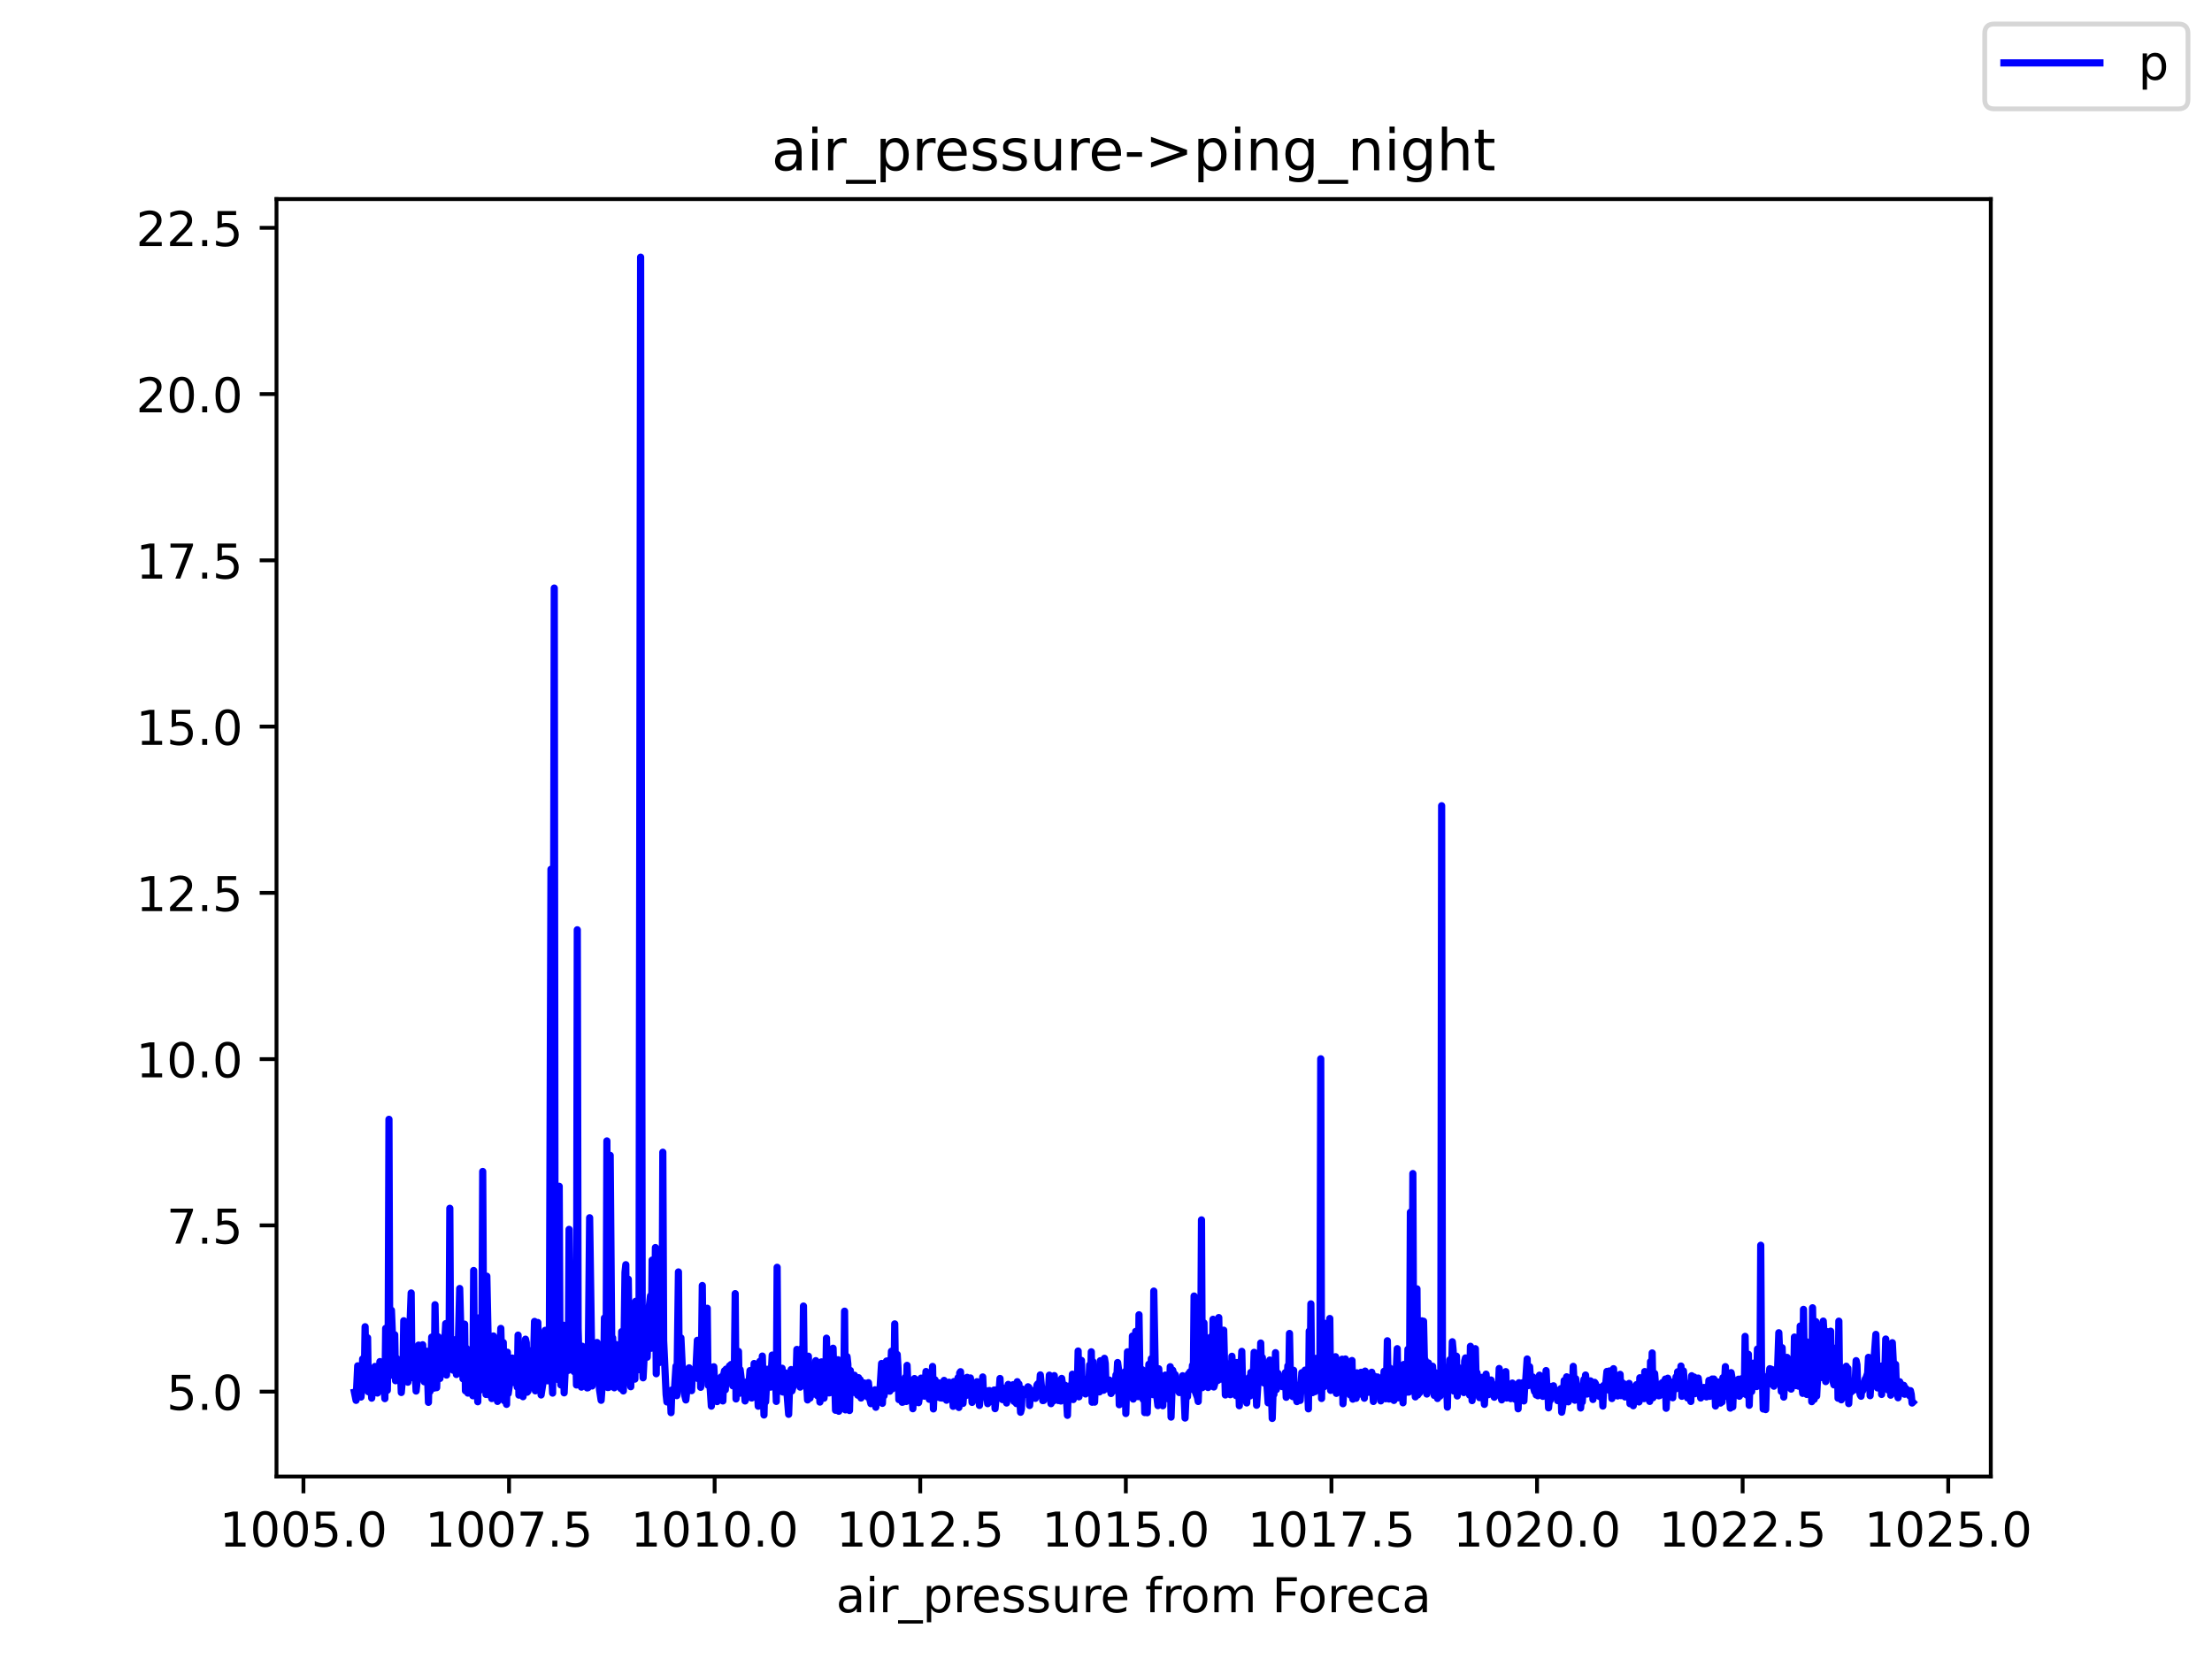 <?xml version="1.0" encoding="utf-8" standalone="no"?>
<!DOCTYPE svg PUBLIC "-//W3C//DTD SVG 1.1//EN"
  "http://www.w3.org/Graphics/SVG/1.1/DTD/svg11.dtd">
<!-- Created with matplotlib (https://matplotlib.org/) -->
<svg height="345.6pt" version="1.1" viewBox="0 0 460.8 345.6" width="460.8pt" xmlns="http://www.w3.org/2000/svg" xmlns:xlink="http://www.w3.org/1999/xlink">
 <defs>
  <style type="text/css">*{stroke-linecap:butt;stroke-linejoin:round;}</style>
 </defs>
 <g id="figure_1">
  <g id="patch_1">
   <path d="M 0 345.6 
L 460.8 345.6 
L 460.8 0 
L 0 0 
z
" style="fill:#ffffff;"/>
  </g>
  <g id="axes_1">
   <g id="patch_2">
    <path d="M 57.6 307.584 
L 414.72 307.584 
L 414.72 41.472 
L 57.6 41.472 
z
" style="fill:#ffffff;"/>
   </g>
   <g id="matplotlib.axis_1">
    <g id="xtick_1">
     <g id="line2d_1">
      <defs>
       <path d="M 0 0 
L 0 3.5 
" id="m358d43b7a2" style="stroke:#000000;stroke-width:0.8;"/>
      </defs>
      <g>
       <use style="stroke:#000000;stroke-width:0.8;" x="63.211" xlink:href="#m358d43b7a2" y="307.584"/>
      </g>
     </g>
     <g id="text_1">
      <!-- 1005.0 -->
      <g transform="translate(45.715 322.182)scale(0.1 -0.1)">
       <defs>
        <path d="M 12.406 8.297 
L 28.516 8.297 
L 28.516 63.922 
L 10.984 60.406 
L 10.984 69.391 
L 28.422 72.906 
L 38.281 72.906 
L 38.281 8.297 
L 54.391 8.297 
L 54.391 0 
L 12.406 0 
z
" id="DejaVuSans-49"/>
        <path d="M 31.781 66.406 
Q 24.172 66.406 20.328 58.906 
Q 16.5 51.422 16.5 36.375 
Q 16.5 21.391 20.328 13.891 
Q 24.172 6.391 31.781 6.391 
Q 39.453 6.391 43.281 13.891 
Q 47.125 21.391 47.125 36.375 
Q 47.125 51.422 43.281 58.906 
Q 39.453 66.406 31.781 66.406 
z
M 31.781 74.219 
Q 44.047 74.219 50.516 64.516 
Q 56.984 54.828 56.984 36.375 
Q 56.984 17.969 50.516 8.266 
Q 44.047 -1.422 31.781 -1.422 
Q 19.531 -1.422 13.062 8.266 
Q 6.594 17.969 6.594 36.375 
Q 6.594 54.828 13.062 64.516 
Q 19.531 74.219 31.781 74.219 
z
" id="DejaVuSans-48"/>
        <path d="M 10.797 72.906 
L 49.516 72.906 
L 49.516 64.594 
L 19.828 64.594 
L 19.828 46.734 
Q 21.969 47.469 24.109 47.828 
Q 26.266 48.188 28.422 48.188 
Q 40.625 48.188 47.75 41.5 
Q 54.891 34.812 54.891 23.391 
Q 54.891 11.625 47.562 5.094 
Q 40.234 -1.422 26.906 -1.422 
Q 22.312 -1.422 17.547 -0.641 
Q 12.797 0.141 7.719 1.703 
L 7.719 11.625 
Q 12.109 9.234 16.797 8.062 
Q 21.484 6.891 26.703 6.891 
Q 35.156 6.891 40.078 11.328 
Q 45.016 15.766 45.016 23.391 
Q 45.016 31 40.078 35.438 
Q 35.156 39.891 26.703 39.891 
Q 22.75 39.891 18.812 39.016 
Q 14.891 38.141 10.797 36.281 
z
" id="DejaVuSans-53"/>
        <path d="M 10.688 12.406 
L 21 12.406 
L 21 0 
L 10.688 0 
z
" id="DejaVuSans-46"/>
       </defs>
       <use xlink:href="#DejaVuSans-49"/>
       <use x="63.623" xlink:href="#DejaVuSans-48"/>
       <use x="127.246" xlink:href="#DejaVuSans-48"/>
       <use x="190.869" xlink:href="#DejaVuSans-53"/>
       <use x="254.492" xlink:href="#DejaVuSans-46"/>
       <use x="286.279" xlink:href="#DejaVuSans-48"/>
      </g>
     </g>
    </g>
    <g id="xtick_2">
     <g id="line2d_2">
      <g>
       <use style="stroke:#000000;stroke-width:0.8;" x="106.041" xlink:href="#m358d43b7a2" y="307.584"/>
      </g>
     </g>
     <g id="text_2">
      <!-- 1007.5 -->
      <g transform="translate(88.546 322.182)scale(0.1 -0.1)">
       <defs>
        <path d="M 8.203 72.906 
L 55.078 72.906 
L 55.078 68.703 
L 28.609 0 
L 18.312 0 
L 43.219 64.594 
L 8.203 64.594 
z
" id="DejaVuSans-55"/>
       </defs>
       <use xlink:href="#DejaVuSans-49"/>
       <use x="63.623" xlink:href="#DejaVuSans-48"/>
       <use x="127.246" xlink:href="#DejaVuSans-48"/>
       <use x="190.869" xlink:href="#DejaVuSans-55"/>
       <use x="254.492" xlink:href="#DejaVuSans-46"/>
       <use x="286.279" xlink:href="#DejaVuSans-53"/>
      </g>
     </g>
    </g>
    <g id="xtick_3">
     <g id="line2d_3">
      <g>
       <use style="stroke:#000000;stroke-width:0.8;" x="148.872" xlink:href="#m358d43b7a2" y="307.584"/>
      </g>
     </g>
     <g id="text_3">
      <!-- 1010.0 -->
      <g transform="translate(131.376 322.182)scale(0.1 -0.1)">
       <use xlink:href="#DejaVuSans-49"/>
       <use x="63.623" xlink:href="#DejaVuSans-48"/>
       <use x="127.246" xlink:href="#DejaVuSans-49"/>
       <use x="190.869" xlink:href="#DejaVuSans-48"/>
       <use x="254.492" xlink:href="#DejaVuSans-46"/>
       <use x="286.279" xlink:href="#DejaVuSans-48"/>
      </g>
     </g>
    </g>
    <g id="xtick_4">
     <g id="line2d_4">
      <g>
       <use style="stroke:#000000;stroke-width:0.8;" x="191.702" xlink:href="#m358d43b7a2" y="307.584"/>
      </g>
     </g>
     <g id="text_4">
      <!-- 1012.5 -->
      <g transform="translate(174.207 322.182)scale(0.1 -0.1)">
       <defs>
        <path d="M 19.188 8.297 
L 53.609 8.297 
L 53.609 0 
L 7.328 0 
L 7.328 8.297 
Q 12.938 14.109 22.625 23.891 
Q 32.328 33.688 34.812 36.531 
Q 39.547 41.844 41.422 45.531 
Q 43.312 49.219 43.312 52.781 
Q 43.312 58.594 39.234 62.25 
Q 35.156 65.922 28.609 65.922 
Q 23.969 65.922 18.812 64.312 
Q 13.672 62.703 7.812 59.422 
L 7.812 69.391 
Q 13.766 71.781 18.938 73 
Q 24.125 74.219 28.422 74.219 
Q 39.75 74.219 46.484 68.547 
Q 53.219 62.891 53.219 53.422 
Q 53.219 48.922 51.531 44.891 
Q 49.859 40.875 45.406 35.406 
Q 44.188 33.984 37.641 27.219 
Q 31.109 20.453 19.188 8.297 
z
" id="DejaVuSans-50"/>
       </defs>
       <use xlink:href="#DejaVuSans-49"/>
       <use x="63.623" xlink:href="#DejaVuSans-48"/>
       <use x="127.246" xlink:href="#DejaVuSans-49"/>
       <use x="190.869" xlink:href="#DejaVuSans-50"/>
       <use x="254.492" xlink:href="#DejaVuSans-46"/>
       <use x="286.279" xlink:href="#DejaVuSans-53"/>
      </g>
     </g>
    </g>
    <g id="xtick_5">
     <g id="line2d_5">
      <g>
       <use style="stroke:#000000;stroke-width:0.8;" x="234.532" xlink:href="#m358d43b7a2" y="307.584"/>
      </g>
     </g>
     <g id="text_5">
      <!-- 1015.0 -->
      <g transform="translate(217.037 322.182)scale(0.1 -0.1)">
       <use xlink:href="#DejaVuSans-49"/>
       <use x="63.623" xlink:href="#DejaVuSans-48"/>
       <use x="127.246" xlink:href="#DejaVuSans-49"/>
       <use x="190.869" xlink:href="#DejaVuSans-53"/>
       <use x="254.492" xlink:href="#DejaVuSans-46"/>
       <use x="286.279" xlink:href="#DejaVuSans-48"/>
      </g>
     </g>
    </g>
    <g id="xtick_6">
     <g id="line2d_6">
      <g>
       <use style="stroke:#000000;stroke-width:0.8;" x="277.363" xlink:href="#m358d43b7a2" y="307.584"/>
      </g>
     </g>
     <g id="text_6">
      <!-- 1017.5 -->
      <g transform="translate(259.868 322.182)scale(0.1 -0.1)">
       <use xlink:href="#DejaVuSans-49"/>
       <use x="63.623" xlink:href="#DejaVuSans-48"/>
       <use x="127.246" xlink:href="#DejaVuSans-49"/>
       <use x="190.869" xlink:href="#DejaVuSans-55"/>
       <use x="254.492" xlink:href="#DejaVuSans-46"/>
       <use x="286.279" xlink:href="#DejaVuSans-53"/>
      </g>
     </g>
    </g>
    <g id="xtick_7">
     <g id="line2d_7">
      <g>
       <use style="stroke:#000000;stroke-width:0.8;" x="320.193" xlink:href="#m358d43b7a2" y="307.584"/>
      </g>
     </g>
     <g id="text_7">
      <!-- 1020.0 -->
      <g transform="translate(302.698 322.182)scale(0.1 -0.1)">
       <use xlink:href="#DejaVuSans-49"/>
       <use x="63.623" xlink:href="#DejaVuSans-48"/>
       <use x="127.246" xlink:href="#DejaVuSans-50"/>
       <use x="190.869" xlink:href="#DejaVuSans-48"/>
       <use x="254.492" xlink:href="#DejaVuSans-46"/>
       <use x="286.279" xlink:href="#DejaVuSans-48"/>
      </g>
     </g>
    </g>
    <g id="xtick_8">
     <g id="line2d_8">
      <g>
       <use style="stroke:#000000;stroke-width:0.8;" x="363.024" xlink:href="#m358d43b7a2" y="307.584"/>
      </g>
     </g>
     <g id="text_8">
      <!-- 1022.5 -->
      <g transform="translate(345.528 322.182)scale(0.1 -0.1)">
       <use xlink:href="#DejaVuSans-49"/>
       <use x="63.623" xlink:href="#DejaVuSans-48"/>
       <use x="127.246" xlink:href="#DejaVuSans-50"/>
       <use x="190.869" xlink:href="#DejaVuSans-50"/>
       <use x="254.492" xlink:href="#DejaVuSans-46"/>
       <use x="286.279" xlink:href="#DejaVuSans-53"/>
      </g>
     </g>
    </g>
    <g id="xtick_9">
     <g id="line2d_9">
      <g>
       <use style="stroke:#000000;stroke-width:0.8;" x="405.854" xlink:href="#m358d43b7a2" y="307.584"/>
      </g>
     </g>
     <g id="text_9">
      <!-- 1025.0 -->
      <g transform="translate(388.359 322.182)scale(0.1 -0.1)">
       <use xlink:href="#DejaVuSans-49"/>
       <use x="63.623" xlink:href="#DejaVuSans-48"/>
       <use x="127.246" xlink:href="#DejaVuSans-50"/>
       <use x="190.869" xlink:href="#DejaVuSans-53"/>
       <use x="254.492" xlink:href="#DejaVuSans-46"/>
       <use x="286.279" xlink:href="#DejaVuSans-48"/>
      </g>
     </g>
    </g>
    <g id="text_10">
     <!-- air_pressure from Foreca -->
     <g transform="translate(174.162 335.861)scale(0.1 -0.1)">
      <defs>
       <path d="M 34.281 27.484 
Q 23.391 27.484 19.188 25 
Q 14.984 22.516 14.984 16.5 
Q 14.984 11.719 18.141 8.906 
Q 21.297 6.109 26.703 6.109 
Q 34.188 6.109 38.703 11.406 
Q 43.219 16.703 43.219 25.484 
L 43.219 27.484 
z
M 52.203 31.203 
L 52.203 0 
L 43.219 0 
L 43.219 8.297 
Q 40.141 3.328 35.547 0.953 
Q 30.953 -1.422 24.312 -1.422 
Q 15.922 -1.422 10.953 3.297 
Q 6 8.016 6 15.922 
Q 6 25.141 12.172 29.828 
Q 18.359 34.516 30.609 34.516 
L 43.219 34.516 
L 43.219 35.406 
Q 43.219 41.609 39.141 45 
Q 35.062 48.391 27.688 48.391 
Q 23 48.391 18.547 47.266 
Q 14.109 46.141 10.016 43.891 
L 10.016 52.203 
Q 14.938 54.109 19.578 55.047 
Q 24.219 56 28.609 56 
Q 40.484 56 46.344 49.844 
Q 52.203 43.703 52.203 31.203 
z
" id="DejaVuSans-97"/>
       <path d="M 9.422 54.688 
L 18.406 54.688 
L 18.406 0 
L 9.422 0 
z
M 9.422 75.984 
L 18.406 75.984 
L 18.406 64.594 
L 9.422 64.594 
z
" id="DejaVuSans-105"/>
       <path d="M 41.109 46.297 
Q 39.594 47.172 37.812 47.578 
Q 36.031 48 33.891 48 
Q 26.266 48 22.188 43.047 
Q 18.109 38.094 18.109 28.812 
L 18.109 0 
L 9.078 0 
L 9.078 54.688 
L 18.109 54.688 
L 18.109 46.188 
Q 20.953 51.172 25.484 53.578 
Q 30.031 56 36.531 56 
Q 37.453 56 38.578 55.875 
Q 39.703 55.766 41.062 55.516 
z
" id="DejaVuSans-114"/>
       <path d="M 50.984 -16.609 
L 50.984 -23.578 
L -0.984 -23.578 
L -0.984 -16.609 
z
" id="DejaVuSans-95"/>
       <path d="M 18.109 8.203 
L 18.109 -20.797 
L 9.078 -20.797 
L 9.078 54.688 
L 18.109 54.688 
L 18.109 46.391 
Q 20.953 51.266 25.266 53.625 
Q 29.594 56 35.594 56 
Q 45.562 56 51.781 48.094 
Q 58.016 40.188 58.016 27.297 
Q 58.016 14.406 51.781 6.484 
Q 45.562 -1.422 35.594 -1.422 
Q 29.594 -1.422 25.266 0.953 
Q 20.953 3.328 18.109 8.203 
z
M 48.688 27.297 
Q 48.688 37.203 44.609 42.844 
Q 40.531 48.484 33.406 48.484 
Q 26.266 48.484 22.188 42.844 
Q 18.109 37.203 18.109 27.297 
Q 18.109 17.391 22.188 11.75 
Q 26.266 6.109 33.406 6.109 
Q 40.531 6.109 44.609 11.75 
Q 48.688 17.391 48.688 27.297 
z
" id="DejaVuSans-112"/>
       <path d="M 56.203 29.594 
L 56.203 25.203 
L 14.891 25.203 
Q 15.484 15.922 20.484 11.062 
Q 25.484 6.203 34.422 6.203 
Q 39.594 6.203 44.453 7.469 
Q 49.312 8.734 54.109 11.281 
L 54.109 2.781 
Q 49.266 0.734 44.188 -0.344 
Q 39.109 -1.422 33.891 -1.422 
Q 20.797 -1.422 13.156 6.188 
Q 5.516 13.812 5.516 26.812 
Q 5.516 40.234 12.766 48.109 
Q 20.016 56 32.328 56 
Q 43.359 56 49.781 48.891 
Q 56.203 41.797 56.203 29.594 
z
M 47.219 32.234 
Q 47.125 39.594 43.094 43.984 
Q 39.062 48.391 32.422 48.391 
Q 24.906 48.391 20.391 44.141 
Q 15.875 39.891 15.188 32.172 
z
" id="DejaVuSans-101"/>
       <path d="M 44.281 53.078 
L 44.281 44.578 
Q 40.484 46.531 36.375 47.5 
Q 32.281 48.484 27.875 48.484 
Q 21.188 48.484 17.844 46.438 
Q 14.5 44.391 14.5 40.281 
Q 14.5 37.156 16.891 35.375 
Q 19.281 33.594 26.516 31.984 
L 29.594 31.297 
Q 39.156 29.25 43.188 25.516 
Q 47.219 21.781 47.219 15.094 
Q 47.219 7.469 41.188 3.016 
Q 35.156 -1.422 24.609 -1.422 
Q 20.219 -1.422 15.453 -0.562 
Q 10.688 0.297 5.422 2 
L 5.422 11.281 
Q 10.406 8.688 15.234 7.391 
Q 20.062 6.109 24.812 6.109 
Q 31.156 6.109 34.562 8.281 
Q 37.984 10.453 37.984 14.406 
Q 37.984 18.062 35.516 20.016 
Q 33.062 21.969 24.703 23.781 
L 21.578 24.516 
Q 13.234 26.266 9.516 29.906 
Q 5.812 33.547 5.812 39.891 
Q 5.812 47.609 11.281 51.797 
Q 16.75 56 26.812 56 
Q 31.781 56 36.172 55.266 
Q 40.578 54.547 44.281 53.078 
z
" id="DejaVuSans-115"/>
       <path d="M 8.5 21.578 
L 8.5 54.688 
L 17.484 54.688 
L 17.484 21.922 
Q 17.484 14.156 20.5 10.266 
Q 23.531 6.391 29.594 6.391 
Q 36.859 6.391 41.078 11.031 
Q 45.312 15.672 45.312 23.688 
L 45.312 54.688 
L 54.297 54.688 
L 54.297 0 
L 45.312 0 
L 45.312 8.406 
Q 42.047 3.422 37.719 1 
Q 33.406 -1.422 27.688 -1.422 
Q 18.266 -1.422 13.375 4.438 
Q 8.5 10.297 8.5 21.578 
z
M 31.109 56 
z
" id="DejaVuSans-117"/>
       <path id="DejaVuSans-32"/>
       <path d="M 37.109 75.984 
L 37.109 68.5 
L 28.516 68.5 
Q 23.688 68.5 21.797 66.547 
Q 19.922 64.594 19.922 59.516 
L 19.922 54.688 
L 34.719 54.688 
L 34.719 47.703 
L 19.922 47.703 
L 19.922 0 
L 10.891 0 
L 10.891 47.703 
L 2.297 47.703 
L 2.297 54.688 
L 10.891 54.688 
L 10.891 58.5 
Q 10.891 67.625 15.141 71.797 
Q 19.391 75.984 28.609 75.984 
z
" id="DejaVuSans-102"/>
       <path d="M 30.609 48.391 
Q 23.391 48.391 19.188 42.75 
Q 14.984 37.109 14.984 27.297 
Q 14.984 17.484 19.156 11.844 
Q 23.344 6.203 30.609 6.203 
Q 37.797 6.203 41.984 11.859 
Q 46.188 17.531 46.188 27.297 
Q 46.188 37.016 41.984 42.703 
Q 37.797 48.391 30.609 48.391 
z
M 30.609 56 
Q 42.328 56 49.016 48.375 
Q 55.719 40.766 55.719 27.297 
Q 55.719 13.875 49.016 6.219 
Q 42.328 -1.422 30.609 -1.422 
Q 18.844 -1.422 12.172 6.219 
Q 5.516 13.875 5.516 27.297 
Q 5.516 40.766 12.172 48.375 
Q 18.844 56 30.609 56 
z
" id="DejaVuSans-111"/>
       <path d="M 52 44.188 
Q 55.375 50.25 60.062 53.125 
Q 64.75 56 71.094 56 
Q 79.641 56 84.281 50.016 
Q 88.922 44.047 88.922 33.016 
L 88.922 0 
L 79.891 0 
L 79.891 32.719 
Q 79.891 40.578 77.094 44.375 
Q 74.312 48.188 68.609 48.188 
Q 61.625 48.188 57.562 43.547 
Q 53.516 38.922 53.516 30.906 
L 53.516 0 
L 44.484 0 
L 44.484 32.719 
Q 44.484 40.625 41.703 44.406 
Q 38.922 48.188 33.109 48.188 
Q 26.219 48.188 22.156 43.531 
Q 18.109 38.875 18.109 30.906 
L 18.109 0 
L 9.078 0 
L 9.078 54.688 
L 18.109 54.688 
L 18.109 46.188 
Q 21.188 51.219 25.484 53.609 
Q 29.781 56 35.688 56 
Q 41.656 56 45.828 52.969 
Q 50 49.953 52 44.188 
z
" id="DejaVuSans-109"/>
       <path d="M 9.812 72.906 
L 51.703 72.906 
L 51.703 64.594 
L 19.672 64.594 
L 19.672 43.109 
L 48.578 43.109 
L 48.578 34.812 
L 19.672 34.812 
L 19.672 0 
L 9.812 0 
z
" id="DejaVuSans-70"/>
       <path d="M 48.781 52.594 
L 48.781 44.188 
Q 44.969 46.297 41.141 47.344 
Q 37.312 48.391 33.406 48.391 
Q 24.656 48.391 19.812 42.844 
Q 14.984 37.312 14.984 27.297 
Q 14.984 17.281 19.812 11.734 
Q 24.656 6.203 33.406 6.203 
Q 37.312 6.203 41.141 7.25 
Q 44.969 8.297 48.781 10.406 
L 48.781 2.094 
Q 45.016 0.344 40.984 -0.531 
Q 36.969 -1.422 32.422 -1.422 
Q 20.062 -1.422 12.781 6.344 
Q 5.516 14.109 5.516 27.297 
Q 5.516 40.672 12.859 48.328 
Q 20.219 56 33.016 56 
Q 37.156 56 41.109 55.141 
Q 45.062 54.297 48.781 52.594 
z
" id="DejaVuSans-99"/>
      </defs>
      <use xlink:href="#DejaVuSans-97"/>
      <use x="61.279" xlink:href="#DejaVuSans-105"/>
      <use x="89.062" xlink:href="#DejaVuSans-114"/>
      <use x="130.176" xlink:href="#DejaVuSans-95"/>
      <use x="180.176" xlink:href="#DejaVuSans-112"/>
      <use x="243.652" xlink:href="#DejaVuSans-114"/>
      <use x="282.516" xlink:href="#DejaVuSans-101"/>
      <use x="344.039" xlink:href="#DejaVuSans-115"/>
      <use x="396.139" xlink:href="#DejaVuSans-115"/>
      <use x="448.238" xlink:href="#DejaVuSans-117"/>
      <use x="511.617" xlink:href="#DejaVuSans-114"/>
      <use x="550.48" xlink:href="#DejaVuSans-101"/>
      <use x="612.004" xlink:href="#DejaVuSans-32"/>
      <use x="643.791" xlink:href="#DejaVuSans-102"/>
      <use x="678.996" xlink:href="#DejaVuSans-114"/>
      <use x="717.859" xlink:href="#DejaVuSans-111"/>
      <use x="779.041" xlink:href="#DejaVuSans-109"/>
      <use x="876.453" xlink:href="#DejaVuSans-32"/>
      <use x="908.24" xlink:href="#DejaVuSans-70"/>
      <use x="962.135" xlink:href="#DejaVuSans-111"/>
      <use x="1023.316" xlink:href="#DejaVuSans-114"/>
      <use x="1062.18" xlink:href="#DejaVuSans-101"/>
      <use x="1123.703" xlink:href="#DejaVuSans-99"/>
      <use x="1178.684" xlink:href="#DejaVuSans-97"/>
     </g>
    </g>
   </g>
   <g id="matplotlib.axis_2">
    <g id="ytick_1">
     <g id="line2d_10">
      <defs>
       <path d="M 0 0 
L -3.5 0 
" id="mc331511c34" style="stroke:#000000;stroke-width:0.8;"/>
      </defs>
      <g>
       <use style="stroke:#000000;stroke-width:0.8;" x="57.6" xlink:href="#mc331511c34" y="289.905"/>
      </g>
     </g>
     <g id="text_11">
      <!-- 5.0 -->
      <g transform="translate(34.697 293.704)scale(0.1 -0.1)">
       <use xlink:href="#DejaVuSans-53"/>
       <use x="63.623" xlink:href="#DejaVuSans-46"/>
       <use x="95.41" xlink:href="#DejaVuSans-48"/>
      </g>
     </g>
    </g>
    <g id="ytick_2">
     <g id="line2d_11">
      <g>
       <use style="stroke:#000000;stroke-width:0.8;" x="57.6" xlink:href="#mc331511c34" y="255.27"/>
      </g>
     </g>
     <g id="text_12">
      <!-- 7.5 -->
      <g transform="translate(34.697 259.069)scale(0.1 -0.1)">
       <use xlink:href="#DejaVuSans-55"/>
       <use x="63.623" xlink:href="#DejaVuSans-46"/>
       <use x="95.41" xlink:href="#DejaVuSans-53"/>
      </g>
     </g>
    </g>
    <g id="ytick_3">
     <g id="line2d_12">
      <g>
       <use style="stroke:#000000;stroke-width:0.8;" x="57.6" xlink:href="#mc331511c34" y="220.634"/>
      </g>
     </g>
     <g id="text_13">
      <!-- 10.0 -->
      <g transform="translate(28.334 224.434)scale(0.1 -0.1)">
       <use xlink:href="#DejaVuSans-49"/>
       <use x="63.623" xlink:href="#DejaVuSans-48"/>
       <use x="127.246" xlink:href="#DejaVuSans-46"/>
       <use x="159.033" xlink:href="#DejaVuSans-48"/>
      </g>
     </g>
    </g>
    <g id="ytick_4">
     <g id="line2d_13">
      <g>
       <use style="stroke:#000000;stroke-width:0.8;" x="57.6" xlink:href="#mc331511c34" y="185.999"/>
      </g>
     </g>
     <g id="text_14">
      <!-- 12.5 -->
      <g transform="translate(28.334 189.798)scale(0.1 -0.1)">
       <use xlink:href="#DejaVuSans-49"/>
       <use x="63.623" xlink:href="#DejaVuSans-50"/>
       <use x="127.246" xlink:href="#DejaVuSans-46"/>
       <use x="159.033" xlink:href="#DejaVuSans-53"/>
      </g>
     </g>
    </g>
    <g id="ytick_5">
     <g id="line2d_14">
      <g>
       <use style="stroke:#000000;stroke-width:0.8;" x="57.6" xlink:href="#mc331511c34" y="151.364"/>
      </g>
     </g>
     <g id="text_15">
      <!-- 15.0 -->
      <g transform="translate(28.334 155.163)scale(0.1 -0.1)">
       <use xlink:href="#DejaVuSans-49"/>
       <use x="63.623" xlink:href="#DejaVuSans-53"/>
       <use x="127.246" xlink:href="#DejaVuSans-46"/>
       <use x="159.033" xlink:href="#DejaVuSans-48"/>
      </g>
     </g>
    </g>
    <g id="ytick_6">
     <g id="line2d_15">
      <g>
       <use style="stroke:#000000;stroke-width:0.8;" x="57.6" xlink:href="#mc331511c34" y="116.729"/>
      </g>
     </g>
     <g id="text_16">
      <!-- 17.5 -->
      <g transform="translate(28.334 120.528)scale(0.1 -0.1)">
       <use xlink:href="#DejaVuSans-49"/>
       <use x="63.623" xlink:href="#DejaVuSans-55"/>
       <use x="127.246" xlink:href="#DejaVuSans-46"/>
       <use x="159.033" xlink:href="#DejaVuSans-53"/>
      </g>
     </g>
    </g>
    <g id="ytick_7">
     <g id="line2d_16">
      <g>
       <use style="stroke:#000000;stroke-width:0.8;" x="57.6" xlink:href="#mc331511c34" y="82.094"/>
      </g>
     </g>
     <g id="text_17">
      <!-- 20.0 -->
      <g transform="translate(28.334 85.893)scale(0.1 -0.1)">
       <use xlink:href="#DejaVuSans-50"/>
       <use x="63.623" xlink:href="#DejaVuSans-48"/>
       <use x="127.246" xlink:href="#DejaVuSans-46"/>
       <use x="159.033" xlink:href="#DejaVuSans-48"/>
      </g>
     </g>
    </g>
    <g id="ytick_8">
     <g id="line2d_17">
      <g>
       <use style="stroke:#000000;stroke-width:0.8;" x="57.6" xlink:href="#mc331511c34" y="47.458"/>
      </g>
     </g>
     <g id="text_18">
      <!-- 22.5 -->
      <g transform="translate(28.334 51.258)scale(0.1 -0.1)">
       <use xlink:href="#DejaVuSans-50"/>
       <use x="63.623" xlink:href="#DejaVuSans-50"/>
       <use x="127.246" xlink:href="#DejaVuSans-46"/>
       <use x="159.033" xlink:href="#DejaVuSans-53"/>
      </g>
     </g>
    </g>
   </g>
   <g id="line2d_18">
    <path clip-path="url(#p69ddd9118f)" d="M 73.833 290.029 
L 74.175 291.72 
L 74.518 284.529 
L 74.689 289.96 
L 74.861 287.259 
L 75.203 291.027 
L 75.375 289.226 
L 75.546 283.089 
L 75.889 287.176 
L 76.06 276.383 
L 76.231 286.026 
L 76.403 287.079 
L 76.574 278.683 
L 76.745 289.933 
L 76.917 287.009 
L 77.088 289.808 
L 77.259 288.658 
L 77.43 291.263 
L 77.602 289.364 
L 77.773 285.305 
L 77.944 288.409 
L 78.116 284.654 
L 78.287 286.053 
L 78.63 290.196 
L 78.801 285.042 
L 78.972 286.33 
L 79.144 283.643 
L 79.315 289.586 
L 79.486 283.975 
L 79.658 283.961 
L 80.172 291.359 
L 80.343 276.716 
L 80.686 289.628 
L 80.857 281.315 
L 81.028 233.172 
L 81.2 284.072 
L 81.371 282.853 
L 81.542 272.947 
L 81.714 277.131 
L 81.885 286.552 
L 82.056 279.334 
L 82.227 278.046 
L 82.399 287.633 
L 82.57 282.922 
L 82.741 283.573 
L 83.084 287.356 
L 83.427 285.527 
L 83.598 290.085 
L 83.941 285.956 
L 84.112 275.136 
L 84.283 278.461 
L 84.455 287.273 
L 84.797 284.197 
L 84.969 287.938 
L 85.654 269.345 
L 85.825 286.995 
L 86.168 286.76 
L 86.339 282.465 
L 86.682 289.78 
L 87.024 286.455 
L 87.196 280.207 
L 87.538 285.735 
L 87.71 283.407 
L 87.881 284.599 
L 88.052 280.138 
L 88.395 287.854 
L 88.566 285.416 
L 88.738 286.774 
L 88.909 281.495 
L 89.252 292.135 
L 89.423 284.128 
L 89.594 289.849 
L 89.937 278.544 
L 90.108 283.67 
L 90.28 282.437 
L 90.451 289.171 
L 90.622 271.798 
L 90.965 289.074 
L 91.308 278.489 
L 91.65 287.162 
L 91.822 282.202 
L 91.993 281.191 
L 92.335 285.361 
L 92.849 275.732 
L 93.021 286.455 
L 93.192 282.992 
L 93.535 283.906 
L 93.706 251.709 
L 93.877 283.92 
L 94.049 280.955 
L 94.22 284.405 
L 94.391 285.444 
L 94.563 280.567 
L 94.734 279.099 
L 94.905 279.985 
L 95.077 286.33 
L 95.248 285.305 
L 95.419 282.521 
L 95.762 268.417 
L 96.105 281.01 
L 96.276 280.304 
L 96.447 287.231 
L 96.619 276.051 
L 96.79 275.843 
L 96.961 289.739 
L 97.132 280.858 
L 97.304 288.547 
L 97.475 290.21 
L 97.646 283.67 
L 97.818 288.893 
L 98.16 286.885 
L 98.332 287.951 
L 98.503 290.764 
L 98.674 264.663 
L 98.846 289.212 
L 99.017 286.386 
L 99.188 286.4 
L 99.531 292.011 
L 99.702 274.541 
L 99.874 289.711 
L 100.216 275.621 
L 100.388 279.514 
L 100.559 244.034 
L 100.73 277.062 
L 101.073 277.921 
L 101.244 290.487 
L 101.416 265.854 
L 101.929 290.598 
L 102.101 280.914 
L 102.443 291.346 
L 102.786 278.309 
L 102.957 288.228 
L 103.129 287.66 
L 103.3 290.265 
L 103.471 281.121 
L 103.643 291.941 
L 103.814 285.859 
L 103.985 285.278 
L 104.328 276.73 
L 104.671 289.725 
L 104.842 279.667 
L 105.013 291.789 
L 105.185 289.392 
L 105.527 292.551 
L 105.699 281.689 
L 105.87 290.307 
L 106.213 287.827 
L 106.384 287.771 
L 106.555 283.061 
L 106.726 282.908 
L 107.069 288.007 
L 107.24 285.402 
L 107.583 286.885 
L 107.754 288.977 
L 107.926 278.129 
L 108.097 290.625 
L 108.44 287.702 
L 108.611 282.992 
L 108.782 284.1 
L 108.954 290.958 
L 109.468 278.974 
L 109.639 279.722 
L 109.81 290.029 
L 109.982 289.822 
L 110.153 288.99 
L 110.324 284.696 
L 110.667 285.291 
L 110.838 281.274 
L 111.01 288.658 
L 111.352 275.275 
L 111.523 289.739 
L 111.866 285.416 
L 112.037 275.497 
L 112.38 289.157 
L 112.551 279.944 
L 112.723 290.598 
L 113.237 287.259 
L 113.408 287.633 
L 113.579 277.131 
L 114.093 287.647 
L 114.436 282.036 
L 114.779 181.081 
L 114.95 286.705 
L 115.121 290.21 
L 115.464 122.506 
L 115.635 277.228 
L 115.807 286.774 
L 116.149 269.858 
L 116.32 287.411 
L 116.492 247.123 
L 116.663 282.34 
L 116.834 288.506 
L 117.006 281.371 
L 117.348 276.065 
L 117.52 290.154 
L 118.034 279.071 
L 118.205 281.385 
L 118.376 285.485 
L 118.548 256.101 
L 118.89 281.648 
L 119.233 284.252 
L 119.404 283.726 
L 119.576 285.735 
L 119.918 279.611 
L 120.09 288.519 
L 120.261 193.688 
L 120.432 276.716 
L 120.604 283.338 
L 120.775 284.848 
L 121.118 288.963 
L 121.289 280.442 
L 121.631 288.436 
L 121.803 287.55 
L 122.317 289.129 
L 122.488 289.087 
L 122.831 253.676 
L 123.345 288.727 
L 123.516 283.089 
L 123.687 286.511 
L 124.03 287.66 
L 124.373 279.667 
L 124.715 284.599 
L 124.887 289.461 
L 125.229 291.706 
L 125.572 286.885 
L 125.743 287.522 
L 125.915 274.554 
L 126.257 283.421 
L 126.428 237.675 
L 126.6 289.046 
L 126.771 289.032 
L 127.114 240.681 
L 127.456 282.188 
L 127.628 278.697 
L 127.97 289.101 
L 128.142 280.803 
L 128.313 280.082 
L 128.656 286.497 
L 128.998 282.16 
L 129.341 289.281 
L 129.512 277.395 
L 129.855 289.752 
L 130.198 265.051 
L 130.369 263.457 
L 130.54 288.021 
L 130.712 287.286 
L 130.883 266.478 
L 131.054 279.002 
L 131.397 288.88 
L 131.568 279.944 
L 131.739 282.147 
L 131.911 286.801 
L 132.253 287.3 
L 132.425 271.077 
L 132.596 280.581 
L 132.939 284.848 
L 133.11 285.333 
L 133.453 53.568 
L 133.795 282.493 
L 133.967 287.023 
L 134.138 283.629 
L 134.481 274.208 
L 134.823 282.728 
L 135.166 272.975 
L 135.509 269.941 
L 135.68 280.858 
L 135.851 262.501 
L 136.022 274.582 
L 136.194 276.951 
L 136.365 274.665 
L 136.536 259.883 
L 136.708 286.178 
L 136.879 272.31 
L 137.222 283.906 
L 137.564 283.241 
L 137.736 282.451 
L 137.907 280.72 
L 138.078 240.03 
L 138.25 279.306 
L 138.764 290.501 
L 138.935 292.052 
L 139.106 290.944 
L 139.278 290.985 
L 139.449 289.836 
L 139.62 290.099 
L 139.792 294.283 
L 139.963 289.558 
L 140.134 289.96 
L 140.477 289.905 
L 140.819 284.599 
L 140.991 290.736 
L 141.333 264.967 
L 141.505 288.076 
L 141.847 278.697 
L 142.19 285.956 
L 142.533 290.196 
L 142.875 291.637 
L 143.218 288.201 
L 143.389 289.212 
L 143.561 284.945 
L 143.903 289.614 
L 144.075 289.697 
L 144.246 285.388 
L 144.589 286.898 
L 144.76 287.051 
L 144.931 286.178 
L 145.274 279.209 
L 145.445 287.217 
L 145.617 286.94 
L 145.788 279.75 
L 145.959 289.004 
L 146.13 282.479 
L 146.302 267.794 
L 146.473 284.751 
L 146.816 285.181 
L 147.33 272.532 
L 147.501 288.561 
L 147.844 287.702 
L 148.186 292.925 
L 148.358 290.681 
L 148.529 284.779 
L 148.7 284.723 
L 148.872 288.118 
L 149.043 287.037 
L 149.386 291.983 
L 149.728 288.783 
L 149.9 288.215 
L 150.071 288.228 
L 150.242 286.829 
L 150.414 290.958 
L 150.585 291.844 
L 150.756 286.358 
L 150.927 285.555 
L 151.099 289.517 
L 151.27 285.208 
L 151.441 287.73 
L 151.613 286.233 
L 151.784 285.901 
L 151.955 284.543 
L 152.127 287.37 
L 152.298 284.252 
L 152.469 284.377 
L 152.641 288.686 
L 152.812 287.55 
L 152.983 285.471 
L 153.155 269.484 
L 153.326 291.429 
L 153.669 282.16 
L 153.84 281.523 
L 154.011 290.251 
L 154.183 285.305 
L 154.525 288.187 
L 154.697 288.672 
L 154.868 290.265 
L 155.039 289.461 
L 155.211 291.844 
L 155.382 291.415 
L 155.553 290.667 
L 155.724 287.771 
L 155.896 290.14 
L 156.238 285.513 
L 156.41 287.065 
L 156.581 291.235 
L 156.752 291.124 
L 156.924 289.42 
L 157.095 284.045 
L 157.266 289.974 
L 157.438 289.212 
L 157.609 284.959 
L 157.952 292.939 
L 158.123 290.279 
L 158.294 283.587 
L 158.466 290.57 
L 158.808 282.493 
L 159.151 294.768 
L 159.322 288.145 
L 159.494 292.024 
L 159.836 285.236 
L 160.008 287.979 
L 160.179 287.425 
L 160.521 288.963 
L 160.864 282.285 
L 161.035 286.691 
L 161.378 284.294 
L 161.549 286.621 
L 161.721 291.941 
L 161.892 263.998 
L 162.063 289.974 
L 162.235 288.561 
L 162.406 285.887 
L 162.577 288.852 
L 162.92 285.028 
L 163.091 289.988 
L 163.263 287.12 
L 163.434 288.519 
L 163.605 285.984 
L 164.291 294.629 
L 164.462 289.406 
L 164.633 289.697 
L 164.805 285.305 
L 164.976 289.752 
L 165.147 289.101 
L 165.318 287.286 
L 165.49 287.439 
L 165.661 285.347 
L 165.832 287.065 
L 166.004 281.107 
L 166.175 288.409 
L 166.346 283.532 
L 166.518 282.23 
L 166.689 288.963 
L 166.86 288.422 
L 167.032 280.872 
L 167.203 287.439 
L 167.374 272.075 
L 167.546 287.577 
L 167.888 287.286 
L 168.06 288.63 
L 168.231 291.637 
L 168.402 282.521 
L 168.574 289.919 
L 168.745 291.249 
L 168.916 286.427 
L 169.088 288.173 
L 169.259 285.305 
L 169.43 290.431 
L 169.602 285.652 
L 169.773 287.12 
L 169.944 283.449 
L 170.115 289.655 
L 170.287 290.764 
L 170.458 284.419 
L 170.801 292.08 
L 171.143 283.698 
L 171.486 288.893 
L 171.657 291.276 
L 171.829 289.254 
L 172 289.06 
L 172.171 278.766 
L 172.343 286.995 
L 172.514 287.674 
L 172.685 290.168 
L 172.857 290.14 
L 173.028 284.82 
L 173.371 287.868 
L 173.542 280.858 
L 173.713 286.885 
L 173.885 287.328 
L 174.056 293.784 
L 174.227 290.113 
L 174.399 288.88 
L 174.57 283.255 
L 174.741 293.992 
L 175.084 284.903 
L 175.255 288.228 
L 175.598 285.458 
L 175.769 289.392 
L 175.94 273.141 
L 176.112 293.701 
L 176.454 282.604 
L 176.626 284.197 
L 176.797 293.548 
L 176.968 293.839 
L 177.14 285.499 
L 177.311 289.268 
L 177.482 287.979 
L 177.825 290.057 
L 177.996 286.483 
L 178.339 290.21 
L 178.51 289.337 
L 178.682 290.639 
L 178.853 286.995 
L 179.024 289.974 
L 179.196 287.425 
L 179.367 291.235 
L 179.538 288.852 
L 179.881 290.376 
L 180.052 288.104 
L 180.223 289.254 
L 180.395 289.434 
L 180.566 288.824 
L 180.737 291.027 
L 180.909 288.035 
L 181.251 291.734 
L 181.423 292.412 
L 181.594 290.791 
L 181.765 290.265 
L 181.937 290.334 
L 182.108 290.223 
L 182.279 289.517 
L 182.451 293.161 
L 182.622 289.669 
L 182.793 291.249 
L 182.965 290.459 
L 183.136 290.681 
L 183.307 289.545 
L 183.65 284.031 
L 183.821 292.343 
L 183.993 288.727 
L 184.164 290.764 
L 184.335 289.78 
L 184.678 283.532 
L 184.849 283.504 
L 185.02 289.475 
L 185.363 289.808 
L 185.706 281.482 
L 185.877 289.323 
L 186.048 288.963 
L 186.22 288.035 
L 186.391 275.787 
L 186.562 288.616 
L 186.905 282.16 
L 187.076 285.014 
L 187.248 291.567 
L 187.419 288.325 
L 187.59 288.603 
L 187.762 288.09 
L 187.933 292.121 
L 188.104 292.08 
L 188.276 288.048 
L 188.447 289.808 
L 188.618 286.912 
L 188.79 291.955 
L 188.961 284.432 
L 189.132 288.644 
L 189.304 288.547 
L 189.475 287.771 
L 189.646 287.979 
L 189.817 287.688 
L 190.16 293.465 
L 190.503 287.176 
L 190.674 290.514 
L 190.845 289.226 
L 191.188 290.237 
L 191.359 292.205 
L 191.702 290.002 
L 191.873 287.092 
L 192.045 287.494 
L 192.216 288.99 
L 192.387 288.09 
L 192.559 290.847 
L 192.901 285.707 
L 193.073 290.348 
L 193.244 287.065 
L 193.587 291.498 
L 193.758 288.228 
L 193.929 288.284 
L 194.101 289.323 
L 194.272 284.654 
L 194.443 293.507 
L 194.614 288.492 
L 194.786 287.439 
L 195.128 291.069 
L 195.3 288.589 
L 195.471 288.63 
L 195.642 288.09 
L 195.814 291.179 
L 195.985 291.221 
L 196.156 288.256 
L 196.328 291.249 
L 196.67 287.563 
L 196.842 290.514 
L 197.013 289.628 
L 197.184 291.692 
L 197.356 289.628 
L 197.527 289.891 
L 197.698 287.938 
L 197.87 288.159 
L 198.212 289.323 
L 198.384 289.157 
L 198.555 292.967 
L 198.726 287.799 
L 198.898 292.551 
L 199.069 288.436 
L 199.412 290.307 
L 199.583 286.995 
L 199.754 293.202 
L 199.925 286.012 
L 200.097 285.749 
L 200.268 291.581 
L 200.439 289.184 
L 200.611 292.357 
L 200.953 287.951 
L 201.125 290.528 
L 201.296 290.694 
L 201.467 286.926 
L 201.639 290.501 
L 201.81 289.96 
L 201.981 289.849 
L 202.153 287.051 
L 202.324 288.603 
L 202.495 292.149 
L 202.838 288.298 
L 203.009 290.819 
L 203.181 289.711 
L 203.352 290.459 
L 203.523 287.827 
L 203.695 288.769 
L 204.037 292.773 
L 204.38 289.351 
L 204.551 290.029 
L 204.722 286.843 
L 204.894 290.972 
L 205.065 289.489 
L 205.408 290.764 
L 205.579 290.861 
L 205.75 292.412 
L 206.093 289.669 
L 206.264 290.764 
L 206.436 289.808 
L 206.607 291.969 
L 206.95 291.152 
L 207.121 289.558 
L 207.292 293.451 
L 207.464 291.567 
L 207.635 291.429 
L 207.806 289.78 
L 207.978 289.281 
L 208.149 289.586 
L 208.32 287.162 
L 208.492 291.235 
L 208.663 288.977 
L 208.834 291.567 
L 209.177 289.711 
L 209.348 289.364 
L 209.691 292.274 
L 209.862 289.157 
L 210.033 288.395 
L 210.205 288.575 
L 210.376 290.667 
L 210.547 288.963 
L 210.719 291.318 
L 211.061 288.45 
L 211.233 291.941 
L 211.404 288.783 
L 211.575 288.88 
L 211.747 292.399 
L 211.918 287.827 
L 212.089 289.364 
L 212.261 288.312 
L 212.603 294.2 
L 212.775 293.548 
L 212.946 289.364 
L 213.117 290.113 
L 213.289 290.237 
L 213.46 290.21 
L 213.803 290.501 
L 214.145 288.893 
L 214.316 289.018 
L 214.488 292.786 
L 214.659 290.639 
L 214.83 291.124 
L 215.002 289.683 
L 215.687 291.304 
L 216.03 288.506 
L 216.201 288.27 
L 216.372 289.212 
L 216.544 289.157 
L 216.715 286.414 
L 217.058 289.877 
L 217.229 291.775 
L 217.4 291.747 
L 217.572 290.043 
L 217.743 289.711 
L 217.914 290.265 
L 218.086 289.378 
L 218.257 290.14 
L 218.428 289.545 
L 218.6 286.469 
L 218.771 291.055 
L 218.942 292.412 
L 219.113 290.113 
L 219.285 290.417 
L 219.456 291.844 
L 219.627 286.566 
L 219.799 291.304 
L 219.97 288.935 
L 220.141 288.852 
L 220.313 287.66 
L 220.484 291.761 
L 220.827 287.813 
L 220.998 291.858 
L 221.169 287.148 
L 221.341 288.339 
L 221.512 290.376 
L 221.855 288.561 
L 222.026 288.99 
L 222.369 294.837 
L 222.54 288.769 
L 222.711 290.875 
L 222.883 288.88 
L 223.225 290.861 
L 223.397 286.275 
L 223.568 291.553 
L 223.739 290.528 
L 223.911 287.245 
L 224.082 288.783 
L 224.253 287.522 
L 224.424 288.99 
L 224.596 281.44 
L 224.767 290.985 
L 224.938 289.558 
L 225.11 289.42 
L 225.281 283.393 
L 225.452 288.963 
L 225.624 289.558 
L 225.795 287.273 
L 225.966 289.78 
L 226.138 290.39 
L 226.309 288.963 
L 226.48 289.683 
L 226.652 287.854 
L 226.823 288.63 
L 226.994 284.335 
L 227.166 288.589 
L 227.337 281.606 
L 227.508 292.108 
L 227.68 283.643 
L 228.022 292.094 
L 228.194 287.827 
L 228.365 288.824 
L 228.536 286.691 
L 228.708 286.427 
L 229.05 289.96 
L 229.221 283.463 
L 229.393 288.866 
L 229.564 288.644 
L 229.907 289.614 
L 230.078 282.964 
L 230.249 284.031 
L 230.421 289.323 
L 230.592 287.48 
L 230.763 288.658 
L 230.935 288.658 
L 231.106 287.494 
L 231.449 290.293 
L 231.62 288.242 
L 231.791 289.863 
L 231.963 288.007 
L 232.134 288.866 
L 232.305 288.852 
L 232.477 286.427 
L 232.648 287.023 
L 232.819 283.837 
L 232.991 285.153 
L 233.162 292.634 
L 233.333 291.263 
L 233.505 286.649 
L 233.847 286.095 
L 234.018 286.081 
L 234.19 290.902 
L 234.361 285.735 
L 234.532 294.463 
L 234.875 281.606 
L 235.218 289.669 
L 235.389 286.829 
L 235.56 286.372 
L 235.732 288.616 
L 235.903 278.323 
L 236.074 291.456 
L 236.246 290.584 
L 236.417 288.699 
L 236.588 277.353 
L 236.76 287.079 
L 236.931 283.989 
L 237.102 290.944 
L 237.274 273.889 
L 237.445 285.319 
L 237.616 288.062 
L 237.788 285.776 
L 237.959 285.333 
L 238.13 291.54 
L 238.302 286.621 
L 238.473 294.269 
L 238.644 287.12 
L 238.815 285.915 
L 238.987 294.297 
L 239.329 284.197 
L 239.501 288.298 
L 239.672 288.367 
L 239.843 283.033 
L 240.015 283.13 
L 240.186 290.528 
L 240.357 268.957 
L 240.7 287.674 
L 241.043 291.401 
L 241.214 292.814 
L 241.385 285.139 
L 241.557 287.591 
L 241.728 287.494 
L 241.899 288.131 
L 242.071 289.711 
L 242.242 292.842 
L 242.413 287.896 
L 242.585 288.81 
L 242.756 286.455 
L 242.927 291.166 
L 243.27 288.367 
L 243.441 291.443 
L 243.612 290.542 
L 243.784 284.71 
L 243.955 295.211 
L 244.298 285.43 
L 244.469 286.109 
L 244.64 289.24 
L 244.812 286.358 
L 244.983 289.489 
L 245.154 288.242 
L 245.326 288.048 
L 245.497 289.711 
L 245.668 290.099 
L 245.84 288.533 
L 246.011 288.395 
L 246.182 288.547 
L 246.354 286.594 
L 246.525 287.162 
L 246.868 295.405 
L 247.21 287.605 
L 247.382 290.944 
L 247.553 286.22 
L 247.724 287.688 
L 247.896 285.776 
L 248.067 289.42 
L 248.409 284.432 
L 248.581 288.506 
L 248.752 269.983 
L 248.923 289.725 
L 249.437 291.055 
L 249.609 291.955 
L 249.78 287.037 
L 249.951 285.943 
L 250.123 283.102 
L 250.294 254.12 
L 250.465 289.074 
L 250.808 275.58 
L 250.979 286.621 
L 251.151 287.633 
L 251.493 280.858 
L 251.665 289.046 
L 252.007 280.068 
L 252.179 278.544 
L 252.521 288.769 
L 252.693 274.832 
L 252.864 288.935 
L 253.207 287.73 
L 253.378 280.262 
L 253.72 287.563 
L 253.892 274.471 
L 254.063 284.377 
L 254.406 287.3 
L 254.577 281.745 
L 254.748 285.596 
L 254.92 277.104 
L 255.262 290.598 
L 255.434 284.003 
L 255.605 285.984 
L 255.776 285.887 
L 256.119 289.822 
L 256.29 290.542 
L 256.462 289.434 
L 256.633 282.534 
L 256.976 288.907 
L 257.318 288.852 
L 257.49 290.736 
L 257.661 283.837 
L 257.832 288.478 
L 258.004 287.065 
L 258.175 292.842 
L 258.689 281.509 
L 258.86 289.351 
L 259.031 289.406 
L 259.203 289.642 
L 259.374 289.628 
L 259.717 292.26 
L 259.888 288.492 
L 260.059 288.977 
L 260.231 286.926 
L 260.402 290.805 
L 260.573 285.901 
L 260.745 288.173 
L 260.916 286.511 
L 261.087 286.885 
L 261.259 281.717 
L 261.43 288.298 
L 261.601 287.716 
L 261.773 292.745 
L 262.115 287.106 
L 262.287 286.608 
L 262.458 287.813 
L 262.629 279.777 
L 262.801 286.552 
L 262.972 282.784 
L 263.314 288.104 
L 263.657 286.303 
L 263.828 287.051 
L 264.171 292.232 
L 264.342 285.07 
L 264.514 283.324 
L 264.685 290.32 
L 264.856 289.919 
L 265.028 295.488 
L 265.199 289.988 
L 265.37 290.501 
L 265.542 287.273 
L 265.713 281.786 
L 265.884 289.475 
L 266.227 286.081 
L 266.398 287.176 
L 266.57 286.746 
L 266.741 288.021 
L 266.912 286.968 
L 267.084 288.852 
L 267.255 287.037 
L 267.426 287.882 
L 267.598 288.131 
L 267.769 285.929 
L 267.94 291.082 
L 268.283 284.529 
L 268.454 287.508 
L 268.625 277.782 
L 268.797 286.192 
L 268.968 288.99 
L 269.139 287.37 
L 269.311 290.944 
L 269.482 285.458 
L 269.653 291.013 
L 269.825 288.409 
L 269.996 291.152 
L 270.167 291.983 
L 270.339 288.907 
L 270.51 288.713 
L 270.681 289.074 
L 270.853 291.734 
L 271.195 285.956 
L 271.367 287.619 
L 271.538 286.511 
L 271.709 287.079 
L 271.881 285.416 
L 272.052 287.91 
L 272.223 288.187 
L 272.395 289.032 
L 272.566 293.493 
L 272.737 277.284 
L 272.908 288.589 
L 273.08 271.617 
L 273.251 289.226 
L 273.422 290.113 
L 273.594 289.475 
L 273.765 289.933 
L 273.936 289.905 
L 274.108 282.978 
L 274.279 288.464 
L 274.45 288.339 
L 274.793 289.669 
L 274.964 284.945 
L 275.136 220.565 
L 275.307 291.332 
L 275.478 279.251 
L 275.65 288.658 
L 275.821 288.907 
L 275.992 275.663 
L 276.164 287.827 
L 276.335 286.58 
L 276.506 284.266 
L 276.678 288.312 
L 276.849 286.053 
L 277.02 274.665 
L 277.192 289.642 
L 277.363 287.411 
L 277.534 286.677 
L 277.706 286.511 
L 278.048 288.824 
L 278.219 282.631 
L 278.391 290.265 
L 278.562 283.56 
L 278.733 283.989 
L 278.905 289.046 
L 279.076 288.907 
L 279.247 285.291 
L 279.419 288.159 
L 279.59 283.144 
L 279.761 292.426 
L 279.933 289.628 
L 280.104 283.172 
L 280.275 283.102 
L 280.447 288.131 
L 280.618 287.397 
L 280.789 288.63 
L 280.961 286.123 
L 281.303 290.625 
L 281.646 283.421 
L 281.817 291.47 
L 281.989 290.556 
L 282.16 288.062 
L 282.503 291.29 
L 282.674 285.984 
L 282.845 287.799 
L 283.016 288.007 
L 283.188 290.431 
L 283.53 285.873 
L 283.702 290.113 
L 283.873 288.616 
L 284.216 291.276 
L 284.387 285.624 
L 284.558 288.686 
L 284.73 287.162 
L 284.901 287.092 
L 285.072 290.043 
L 285.244 286.386 
L 285.586 287.73 
L 285.758 285.859 
L 286.1 291.955 
L 286.272 286.649 
L 286.443 289.074 
L 286.614 289.129 
L 286.786 289.364 
L 286.957 286.843 
L 287.128 290.293 
L 287.3 287.605 
L 287.642 291.831 
L 287.813 289.669 
L 287.985 290.334 
L 288.156 289.046 
L 288.327 285.665 
L 288.499 287.023 
L 288.67 291.387 
L 288.841 287.453 
L 289.013 279.306 
L 289.184 289.212 
L 289.355 291.443 
L 289.527 284.987 
L 289.698 285.305 
L 289.869 291.429 
L 290.212 288.353 
L 290.383 291.734 
L 290.555 285.555 
L 290.726 288.589 
L 291.069 280.955 
L 291.24 291.193 
L 291.411 290.916 
L 291.583 287.37 
L 291.754 287.716 
L 291.925 286.233 
L 292.268 292.232 
L 292.439 284.238 
L 292.782 290.002 
L 292.953 285.79 
L 293.124 290.016 
L 293.296 281.08 
L 293.467 290.002 
L 293.638 286.871 
L 293.81 252.526 
L 293.981 288.561 
L 294.152 283.49 
L 294.324 244.477 
L 294.495 286.538 
L 294.838 290.999 
L 295.009 289.849 
L 295.18 268.486 
L 295.352 290.598 
L 295.523 278.018 
L 295.694 290.182 
L 295.866 288.159 
L 296.208 275.15 
L 296.38 286.788 
L 296.551 275.233 
L 296.722 282.978 
L 296.894 283.338 
L 297.065 289.683 
L 297.236 290.404 
L 297.407 288.603 
L 297.579 283.934 
L 297.75 289.004 
L 297.921 288.949 
L 298.093 289.337 
L 298.435 284.613 
L 298.778 290.694 
L 298.949 285.929 
L 299.121 288.215 
L 299.292 286.233 
L 299.463 291.332 
L 299.635 288.699 
L 299.806 288.838 
L 299.977 290.847 
L 300.149 285.624 
L 300.32 167.85 
L 300.491 289.351 
L 300.663 289.6 
L 300.834 287.37 
L 301.005 286.857 
L 301.177 285.485 
L 301.348 287.896 
L 301.519 293.133 
L 301.691 284.751 
L 301.862 287.771 
L 302.033 283.255 
L 302.204 285.859 
L 302.376 286.524 
L 302.547 279.514 
L 302.718 281.357 
L 302.89 289.808 
L 303.061 286.995 
L 303.232 287.48 
L 303.404 282.507 
L 303.575 290.805 
L 303.746 284.807 
L 303.918 285.97 
L 304.089 289.669 
L 304.26 286.566 
L 304.432 286.718 
L 304.603 286.303 
L 304.774 287.619 
L 304.946 290.099 
L 305.117 283.532 
L 305.288 282.881 
L 305.46 289.046 
L 305.631 287.841 
L 305.802 288.242 
L 305.974 287.577 
L 306.145 290.625 
L 306.316 280.456 
L 306.659 291.775 
L 306.83 288.88 
L 307.002 288.45 
L 307.173 290.002 
L 307.344 280.955 
L 307.515 287.854 
L 307.687 285.97 
L 307.858 289.171 
L 308.029 286.829 
L 308.201 291.152 
L 308.372 290.251 
L 308.543 286.926 
L 308.715 291.221 
L 308.886 291.152 
L 309.057 290.168 
L 309.229 292.551 
L 309.571 286.261 
L 309.914 289.933 
L 310.085 290.528 
L 310.428 289.891 
L 310.599 287.48 
L 310.771 288.935 
L 310.942 288.325 
L 311.113 289.254 
L 311.285 291.069 
L 311.627 288.506 
L 311.799 289.752 
L 311.97 290.057 
L 312.141 289.295 
L 312.312 285.084 
L 312.655 290.694 
L 312.826 291.623 
L 312.998 290.736 
L 313.169 286.33 
L 313.34 288.699 
L 313.512 289.517 
L 313.683 285.735 
L 313.854 291.235 
L 314.026 290.21 
L 314.197 288.436 
L 314.368 289.295 
L 314.54 289.392 
L 314.711 291.359 
L 315.054 288.118 
L 315.225 290.819 
L 315.568 291.47 
L 315.91 290.417 
L 316.082 290.598 
L 316.253 293.479 
L 316.424 288.048 
L 316.596 289.849 
L 316.767 290.279 
L 316.938 290.029 
L 317.109 288.076 
L 317.281 288.88 
L 317.452 291.844 
L 317.623 288.893 
L 317.795 288.104 
L 318.137 283.102 
L 318.309 288.658 
L 318.48 288.603 
L 318.651 284.71 
L 318.823 287.3 
L 318.994 286.871 
L 319.165 287.466 
L 319.337 286.857 
L 319.508 289.24 
L 319.679 289.891 
L 319.851 288.963 
L 320.022 290.598 
L 320.193 289.392 
L 320.365 290.764 
L 320.536 290.32 
L 320.707 286.469 
L 320.879 289.143 
L 321.05 288.658 
L 321.221 290.667 
L 321.393 290.888 
L 321.564 288.506 
L 321.735 290.362 
L 321.906 289.281 
L 322.078 285.513 
L 322.249 289.157 
L 322.42 289.143 
L 322.592 293.285 
L 322.763 291.47 
L 322.934 291.72 
L 323.106 290.902 
L 323.277 288.796 
L 323.448 290.223 
L 323.62 288.686 
L 323.791 290.764 
L 323.962 290.556 
L 324.305 289.642 
L 324.476 291.775 
L 324.819 291.235 
L 325.162 289.268 
L 325.333 294.186 
L 325.676 292.094 
L 325.847 287.591 
L 326.018 289.046 
L 326.19 289.364 
L 326.361 286.815 
L 326.703 292.024 
L 326.875 289.06 
L 327.046 289.24 
L 327.217 291.041 
L 327.389 288.741 
L 327.56 289.586 
L 327.731 284.64 
L 328.074 291.692 
L 328.245 287.203 
L 328.588 289.6 
L 328.931 288.949 
L 329.102 289.129 
L 329.273 293.313 
L 329.445 291.055 
L 329.616 292.052 
L 329.959 287.37 
L 330.13 289.337 
L 330.301 286.441 
L 330.644 290.404 
L 330.815 289.309 
L 331.158 290.016 
L 331.329 287.66 
L 331.501 290.21 
L 331.672 288.159 
L 331.843 291.54 
L 332.186 287.965 
L 332.357 288.215 
L 332.7 289.323 
L 332.871 289.503 
L 333.042 288.99 
L 333.214 290.93 
L 333.385 289.614 
L 333.556 289.836 
L 333.728 288.907 
L 333.899 292.911 
L 334.07 288.616 
L 334.242 289.198 
L 334.413 289.184 
L 334.756 285.693 
L 334.927 289.309 
L 335.098 289.572 
L 335.27 285.596 
L 335.612 288.713 
L 335.784 291.346 
L 335.955 289.531 
L 336.126 285.125 
L 336.298 288.796 
L 336.469 289.6 
L 336.64 288.104 
L 336.811 288.727 
L 336.983 290.805 
L 337.154 290.431 
L 337.325 289.642 
L 337.497 286.303 
L 337.668 290.736 
L 337.839 287.924 
L 338.011 288.866 
L 338.182 288.672 
L 338.353 288.298 
L 338.525 291.013 
L 338.696 288.616 
L 338.867 290.057 
L 339.039 288.88 
L 339.21 289.683 
L 339.381 288.187 
L 339.553 292.426 
L 339.724 288.88 
L 340.238 292.842 
L 340.409 289.074 
L 340.581 290.307 
L 340.752 288.727 
L 340.923 288.436 
L 341.095 289.836 
L 341.266 290.113 
L 341.437 292.052 
L 341.608 287.009 
L 341.951 291.359 
L 342.294 288.88 
L 342.465 291.359 
L 342.636 285.721 
L 342.979 290.75 
L 343.15 291.332 
L 343.322 287.896 
L 343.664 291.941 
L 343.836 283.643 
L 344.007 289.475 
L 344.178 281.842 
L 344.35 291.179 
L 344.692 286.123 
L 345.035 290.611 
L 345.206 288.464 
L 345.549 290.778 
L 345.72 290.722 
L 345.892 289.822 
L 346.063 290.501 
L 346.234 288.062 
L 346.405 290.223 
L 346.577 287.841 
L 346.748 289.96 
L 346.919 287.286 
L 347.091 293.368 
L 347.433 287.106 
L 347.605 289.877 
L 347.776 289.794 
L 347.947 290.362 
L 348.119 288.852 
L 348.29 289.517 
L 348.461 291.179 
L 348.633 287.813 
L 348.804 288.104 
L 348.975 289.378 
L 349.147 286.843 
L 349.318 288.755 
L 349.489 285.762 
L 349.661 289.212 
L 349.832 289.171 
L 350.003 288.699 
L 350.175 284.571 
L 350.346 290.875 
L 350.689 285.582 
L 350.86 287.854 
L 351.031 287.951 
L 351.202 288.949 
L 351.374 288.367 
L 351.545 291.221 
L 351.716 288.353 
L 351.888 289.988 
L 352.059 290.113 
L 352.23 291.955 
L 352.402 286.594 
L 352.573 287.757 
L 352.744 290.223 
L 352.916 286.857 
L 353.087 290.334 
L 353.258 287.079 
L 353.43 289.711 
L 353.772 287.079 
L 354.286 291.235 
L 354.458 290.764 
L 354.629 290.93 
L 354.8 289.503 
L 354.972 289.032 
L 355.143 290.75 
L 355.314 290.75 
L 355.486 290.999 
L 355.657 289.739 
L 355.828 290.625 
L 356 287.563 
L 356.171 290.888 
L 356.342 287.536 
L 356.513 289.295 
L 356.685 287.273 
L 356.856 287.965 
L 357.027 287.273 
L 357.199 288.048 
L 357.37 292.897 
L 357.541 287.799 
L 357.713 288.88 
L 357.884 287.882 
L 358.227 289.337 
L 358.398 292.288 
L 358.569 288.713 
L 358.741 292.052 
L 358.912 286.995 
L 359.255 288.228 
L 359.426 284.696 
L 359.597 290.875 
L 359.94 287.328 
L 360.111 288.062 
L 360.454 293.341 
L 360.625 285.943 
L 360.797 286.954 
L 360.968 293.077 
L 361.139 288.824 
L 361.31 287.993 
L 361.482 290.071 
L 361.653 288.963 
L 361.824 289.545 
L 361.996 287.688 
L 362.167 287.314 
L 362.338 290.861 
L 362.681 288.367 
L 362.852 287.189 
L 363.024 290.348 
L 363.195 287.3 
L 363.366 290.279 
L 363.538 278.392 
L 363.709 289.531 
L 363.88 290.625 
L 364.052 289.254 
L 364.223 282.119 
L 364.394 292.745 
L 364.566 287.162 
L 364.737 286.372 
L 364.908 289.877 
L 365.251 283.975 
L 365.422 284.308 
L 365.594 285.111 
L 365.936 288.852 
L 366.107 281.024 
L 366.279 286.843 
L 366.621 288.533 
L 366.793 259.412 
L 366.964 286.511 
L 367.135 286.469 
L 367.307 293.521 
L 367.478 292.828 
L 367.821 293.645 
L 367.992 287.854 
L 368.335 288.395 
L 368.677 285.125 
L 369.191 285.319 
L 369.363 286.261 
L 369.534 288.769 
L 369.877 286.233 
L 370.219 287.702 
L 370.562 277.63 
L 371.076 289.863 
L 371.247 280.747 
L 371.59 291.041 
L 371.761 288.242 
L 371.932 283.518 
L 372.104 287.674 
L 372.275 282.77 
L 372.618 288.63 
L 373.132 289.378 
L 373.303 285.568 
L 373.646 288.256 
L 373.817 278.531 
L 373.988 287.3 
L 374.16 288.644 
L 374.331 286.026 
L 374.674 288.769 
L 374.845 285.721 
L 375.016 276.231 
L 375.188 286.815 
L 375.53 290.265 
L 375.701 272.767 
L 375.873 284.779 
L 376.215 279.445 
L 376.387 290.487 
L 376.901 284.807 
L 377.072 284.931 
L 377.243 283.213 
L 377.415 291.997 
L 377.586 272.435 
L 377.929 291.512 
L 378.271 275.316 
L 378.443 290.819 
L 378.614 287.48 
L 378.785 276.009 
L 378.957 286.788 
L 379.299 285.333 
L 379.471 286.968 
L 379.813 275.206 
L 379.985 278.046 
L 380.156 285.582 
L 380.327 287.813 
L 380.67 277.408 
L 380.841 279.306 
L 381.012 285.846 
L 381.355 277.311 
L 381.526 285.388 
L 381.698 284.82 
L 381.869 287.841 
L 382.04 288.492 
L 382.212 281.315 
L 382.554 285.624 
L 382.726 280.664 
L 382.897 291.276 
L 383.068 275.219 
L 383.24 291.207 
L 383.411 289.877 
L 383.582 291.609 
L 383.754 290.168 
L 383.925 291.152 
L 384.268 287.037 
L 384.439 288.187 
L 384.61 284.613 
L 384.782 288.769 
L 384.953 285.056 
L 385.124 292.399 
L 385.296 288.713 
L 385.467 288.921 
L 385.638 289.988 
L 385.809 289.766 
L 385.981 287.757 
L 386.152 289.6 
L 386.495 287.314 
L 386.666 283.449 
L 386.837 284.294 
L 387.009 289.323 
L 387.18 288.921 
L 387.523 290.611 
L 387.694 290.861 
L 387.865 289.351 
L 388.037 289.711 
L 388.551 287.286 
L 388.722 287.051 
L 389.065 286.053 
L 389.236 282.756 
L 389.407 284.197 
L 389.579 290.75 
L 389.921 285.375 
L 390.093 285.859 
L 390.264 284.931 
L 390.778 277.976 
L 391.12 289.129 
L 391.292 284.765 
L 391.463 288.256 
L 391.634 288.464 
L 391.806 284.599 
L 391.977 290.487 
L 392.148 285.181 
L 392.32 287.37 
L 392.491 284.294 
L 392.662 285.319 
L 392.834 278.946 
L 393.005 285.485 
L 393.176 285.499 
L 393.348 289.586 
L 393.519 288.353 
L 393.69 283.892 
L 393.862 290.639 
L 394.033 288.686 
L 394.204 279.708 
L 394.547 286.414 
L 394.89 284.225 
L 395.061 289.461 
L 395.403 291.179 
L 395.575 290.237 
L 395.746 287.841 
L 395.917 288.99 
L 396.089 288.367 
L 396.26 289.143 
L 396.431 289.226 
L 396.603 288.603 
L 396.774 290.445 
L 396.945 289.157 
L 397.117 289.475 
L 397.288 289.503 
L 397.802 290.778 
L 397.973 289.697 
L 398.145 290.473 
L 398.316 292.274 
L 398.487 292.108 
L 398.487 292.108 
" style="fill:none;stroke:#0000ff;stroke-linecap:square;stroke-width:1.5;"/>
   </g>
   <g id="patch_3">
    <path d="M 57.6 307.584 
L 57.6 41.472 
" style="fill:none;stroke:#000000;stroke-linecap:square;stroke-linejoin:miter;stroke-width:0.8;"/>
   </g>
   <g id="patch_4">
    <path d="M 414.72 307.584 
L 414.72 41.472 
" style="fill:none;stroke:#000000;stroke-linecap:square;stroke-linejoin:miter;stroke-width:0.8;"/>
   </g>
   <g id="patch_5">
    <path d="M 57.6 307.584 
L 414.72 307.584 
" style="fill:none;stroke:#000000;stroke-linecap:square;stroke-linejoin:miter;stroke-width:0.8;"/>
   </g>
   <g id="patch_6">
    <path d="M 57.6 41.472 
L 414.72 41.472 
" style="fill:none;stroke:#000000;stroke-linecap:square;stroke-linejoin:miter;stroke-width:0.8;"/>
   </g>
   <g id="text_19">
    <!-- air_pressure-&gt;ping_night -->
    <g transform="translate(160.727 35.472)scale(0.12 -0.12)">
     <defs>
      <path d="M 4.891 31.391 
L 31.203 31.391 
L 31.203 23.391 
L 4.891 23.391 
z
" id="DejaVuSans-45"/>
      <path d="M 10.594 49.219 
L 10.594 58.109 
L 73.188 35.406 
L 73.188 27.297 
L 10.594 4.594 
L 10.594 13.484 
L 60.891 31.297 
z
" id="DejaVuSans-62"/>
      <path d="M 54.891 33.016 
L 54.891 0 
L 45.906 0 
L 45.906 32.719 
Q 45.906 40.484 42.875 44.328 
Q 39.844 48.188 33.797 48.188 
Q 26.516 48.188 22.312 43.547 
Q 18.109 38.922 18.109 30.906 
L 18.109 0 
L 9.078 0 
L 9.078 54.688 
L 18.109 54.688 
L 18.109 46.188 
Q 21.344 51.125 25.703 53.562 
Q 30.078 56 35.797 56 
Q 45.219 56 50.047 50.172 
Q 54.891 44.344 54.891 33.016 
z
" id="DejaVuSans-110"/>
      <path d="M 45.406 27.984 
Q 45.406 37.75 41.375 43.109 
Q 37.359 48.484 30.078 48.484 
Q 22.859 48.484 18.828 43.109 
Q 14.797 37.75 14.797 27.984 
Q 14.797 18.266 18.828 12.891 
Q 22.859 7.516 30.078 7.516 
Q 37.359 7.516 41.375 12.891 
Q 45.406 18.266 45.406 27.984 
z
M 54.391 6.781 
Q 54.391 -7.172 48.188 -13.984 
Q 42 -20.797 29.203 -20.797 
Q 24.469 -20.797 20.266 -20.094 
Q 16.062 -19.391 12.109 -17.922 
L 12.109 -9.188 
Q 16.062 -11.328 19.922 -12.344 
Q 23.781 -13.375 27.781 -13.375 
Q 36.625 -13.375 41.016 -8.766 
Q 45.406 -4.156 45.406 5.172 
L 45.406 9.625 
Q 42.625 4.781 38.281 2.391 
Q 33.938 0 27.875 0 
Q 17.828 0 11.672 7.656 
Q 5.516 15.328 5.516 27.984 
Q 5.516 40.672 11.672 48.328 
Q 17.828 56 27.875 56 
Q 33.938 56 38.281 53.609 
Q 42.625 51.219 45.406 46.391 
L 45.406 54.688 
L 54.391 54.688 
z
" id="DejaVuSans-103"/>
      <path d="M 54.891 33.016 
L 54.891 0 
L 45.906 0 
L 45.906 32.719 
Q 45.906 40.484 42.875 44.328 
Q 39.844 48.188 33.797 48.188 
Q 26.516 48.188 22.312 43.547 
Q 18.109 38.922 18.109 30.906 
L 18.109 0 
L 9.078 0 
L 9.078 75.984 
L 18.109 75.984 
L 18.109 46.188 
Q 21.344 51.125 25.703 53.562 
Q 30.078 56 35.797 56 
Q 45.219 56 50.047 50.172 
Q 54.891 44.344 54.891 33.016 
z
" id="DejaVuSans-104"/>
      <path d="M 18.312 70.219 
L 18.312 54.688 
L 36.812 54.688 
L 36.812 47.703 
L 18.312 47.703 
L 18.312 18.016 
Q 18.312 11.328 20.141 9.422 
Q 21.969 7.516 27.594 7.516 
L 36.812 7.516 
L 36.812 0 
L 27.594 0 
Q 17.188 0 13.234 3.875 
Q 9.281 7.766 9.281 18.016 
L 9.281 47.703 
L 2.688 47.703 
L 2.688 54.688 
L 9.281 54.688 
L 9.281 70.219 
z
" id="DejaVuSans-116"/>
     </defs>
     <use xlink:href="#DejaVuSans-97"/>
     <use x="61.279" xlink:href="#DejaVuSans-105"/>
     <use x="89.062" xlink:href="#DejaVuSans-114"/>
     <use x="130.176" xlink:href="#DejaVuSans-95"/>
     <use x="180.176" xlink:href="#DejaVuSans-112"/>
     <use x="243.652" xlink:href="#DejaVuSans-114"/>
     <use x="282.516" xlink:href="#DejaVuSans-101"/>
     <use x="344.039" xlink:href="#DejaVuSans-115"/>
     <use x="396.139" xlink:href="#DejaVuSans-115"/>
     <use x="448.238" xlink:href="#DejaVuSans-117"/>
     <use x="511.617" xlink:href="#DejaVuSans-114"/>
     <use x="550.48" xlink:href="#DejaVuSans-101"/>
     <use x="612.004" xlink:href="#DejaVuSans-45"/>
     <use x="648.088" xlink:href="#DejaVuSans-62"/>
     <use x="731.877" xlink:href="#DejaVuSans-112"/>
     <use x="795.354" xlink:href="#DejaVuSans-105"/>
     <use x="823.137" xlink:href="#DejaVuSans-110"/>
     <use x="886.516" xlink:href="#DejaVuSans-103"/>
     <use x="949.992" xlink:href="#DejaVuSans-95"/>
     <use x="999.992" xlink:href="#DejaVuSans-110"/>
     <use x="1063.371" xlink:href="#DejaVuSans-105"/>
     <use x="1091.154" xlink:href="#DejaVuSans-103"/>
     <use x="1154.631" xlink:href="#DejaVuSans-104"/>
     <use x="1218.01" xlink:href="#DejaVuSans-116"/>
    </g>
   </g>
  </g>
  <g id="legend_1">
   <g id="patch_7">
    <path d="M 415.452 22.678 
L 453.8 22.678 
Q 455.8 22.678 455.8 20.678 
L 455.8 7 
Q 455.8 5 453.8 5 
L 415.452 5 
Q 413.452 5 413.452 7 
L 413.452 20.678 
Q 413.452 22.678 415.452 22.678 
z
" style="fill:#ffffff;opacity:0.8;stroke:#cccccc;stroke-linejoin:miter;"/>
   </g>
   <g id="line2d_19">
    <path d="M 417.452 13.098 
L 437.452 13.098 
" style="fill:none;stroke:#0000ff;stroke-linecap:square;stroke-width:1.5;"/>
   </g>
   <g id="line2d_20"/>
   <g id="text_20">
    <!-- p -->
    <g transform="translate(445.452 16.598)scale(0.1 -0.1)">
     <use xlink:href="#DejaVuSans-112"/>
    </g>
   </g>
  </g>
 </g>
 <defs>
  <clipPath id="p69ddd9118f">
   <rect height="266.112" width="357.12" x="57.6" y="41.472"/>
  </clipPath>
 </defs>
</svg>
